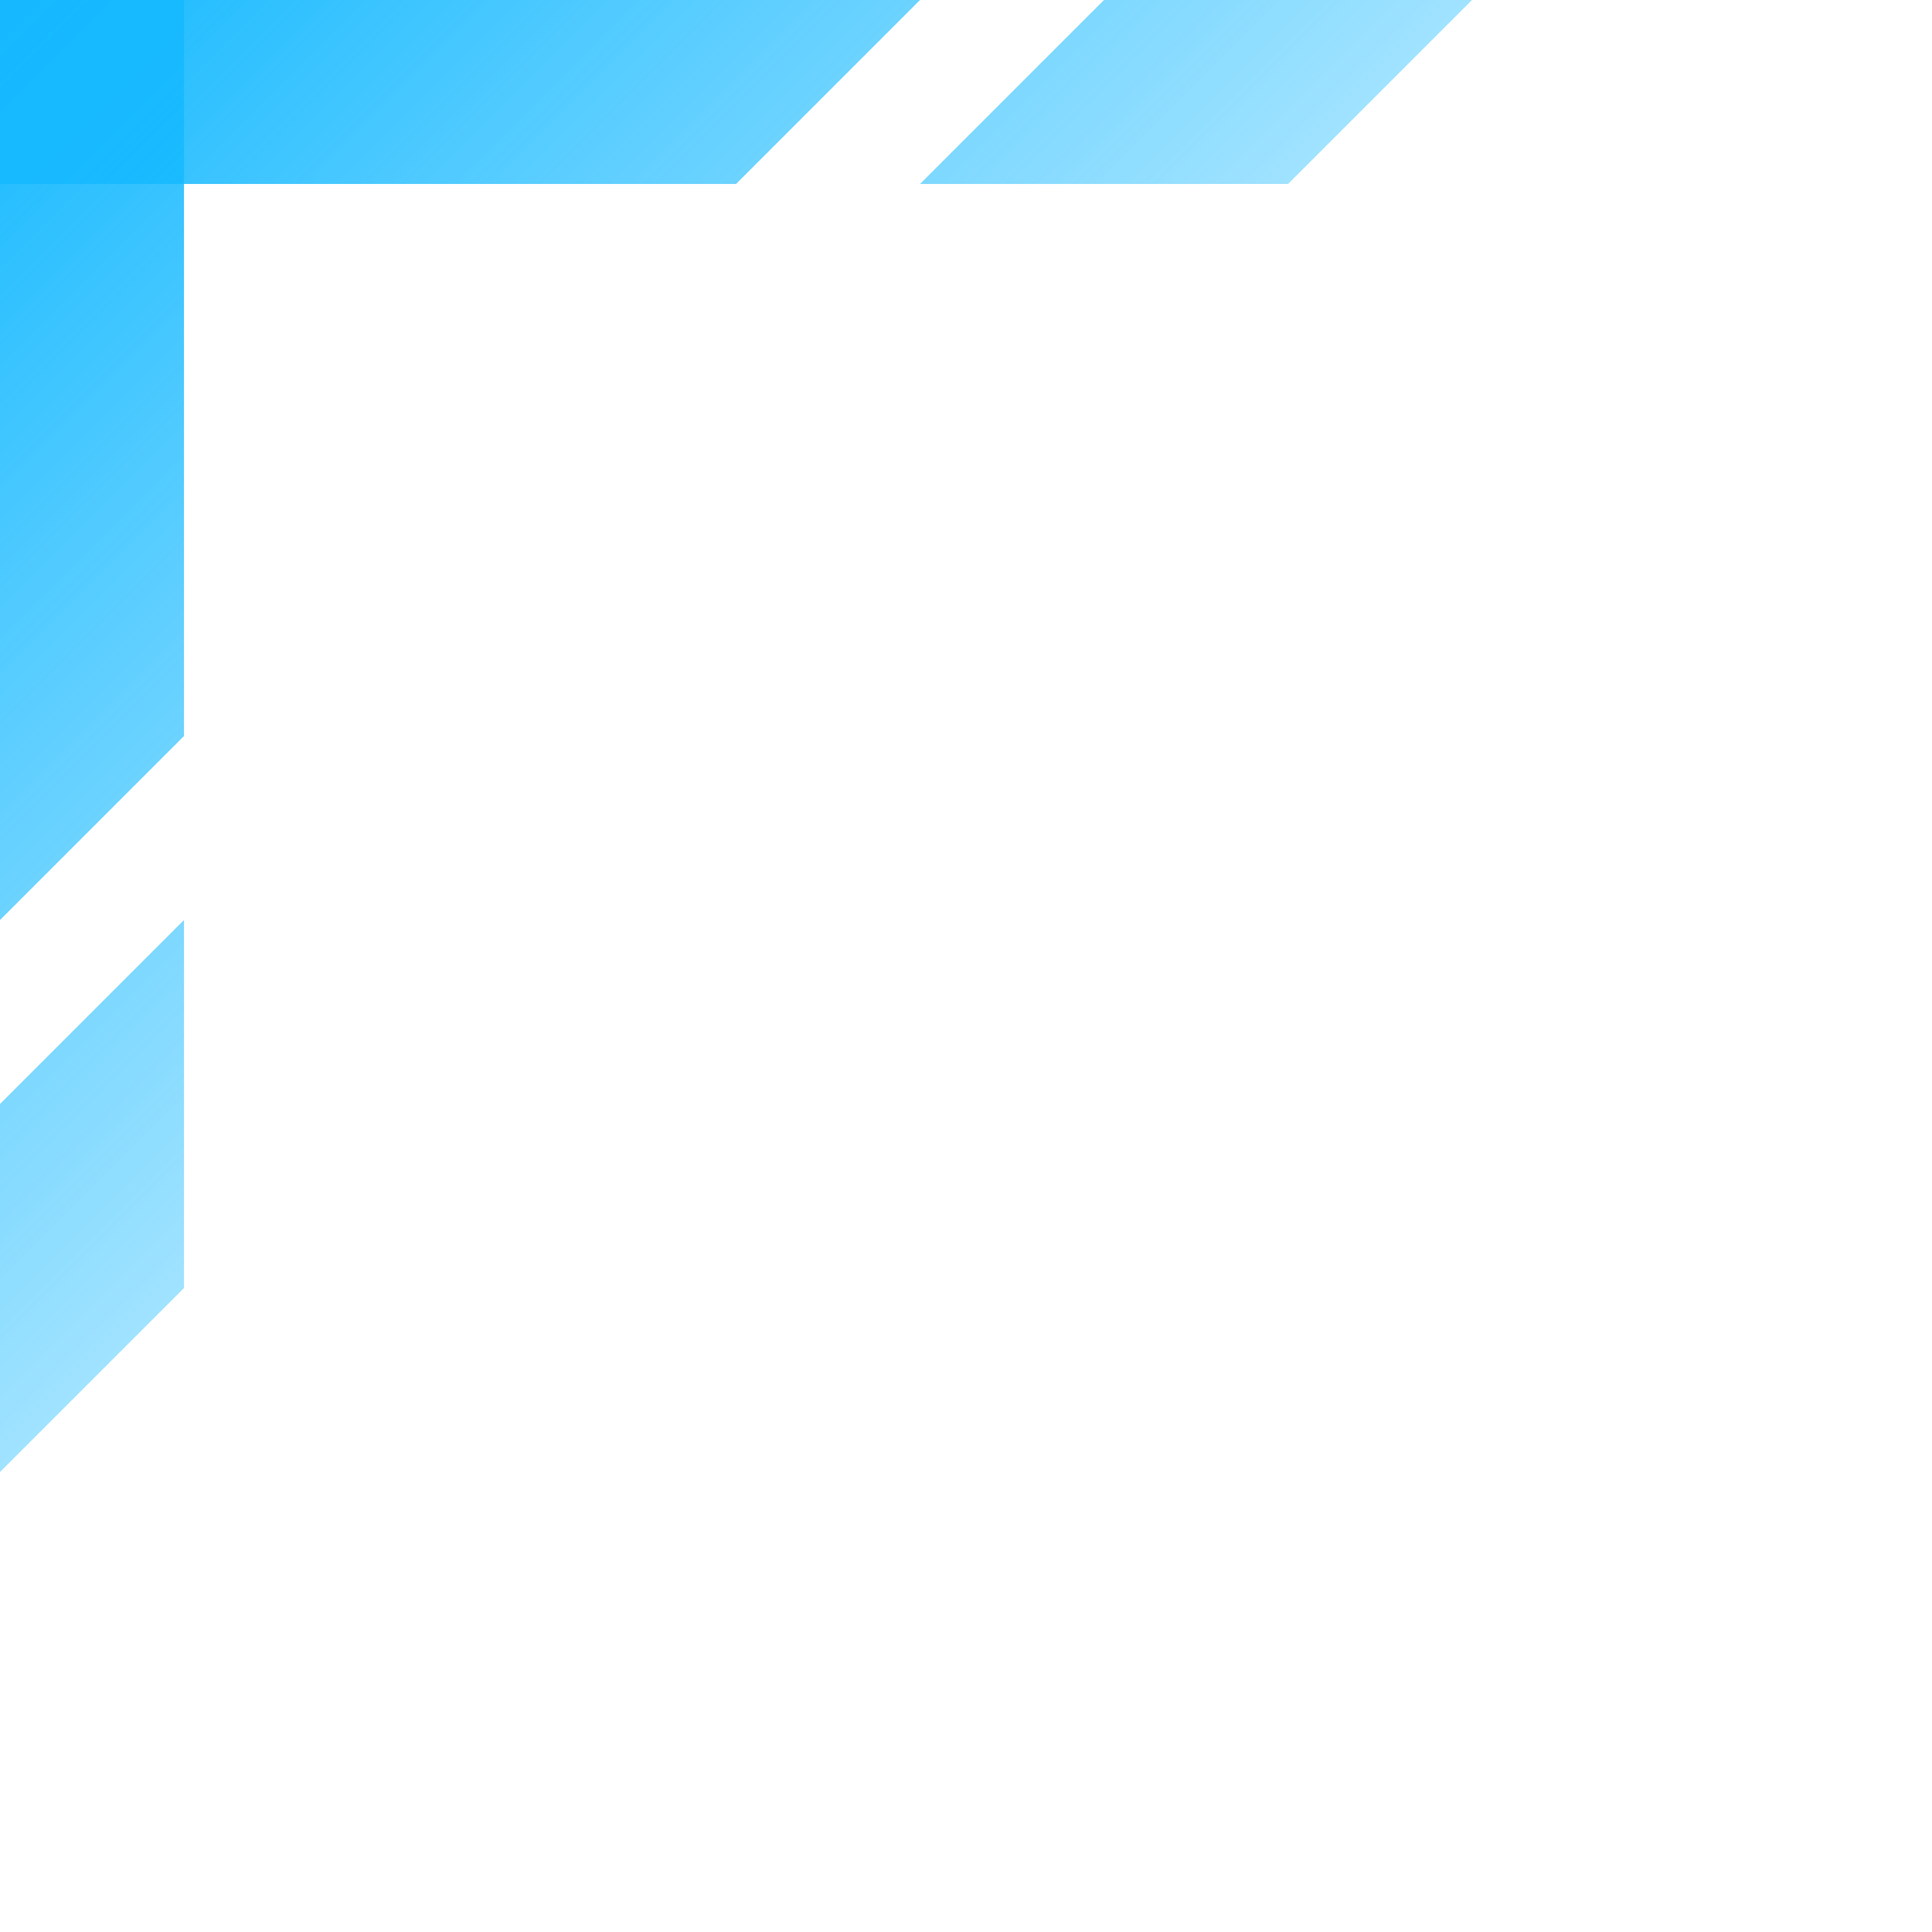 <svg width="21" height="21" fill="none" xmlns="http://www.w3.org/2000/svg"><path d="M2 0H0v10l2-2V0z" fill="url(#paint0_linear)"/><path d="M0 0v2h8l2-2H0z" fill="url(#paint1_linear)"/><path d="M2 10l-2 2v4l2-2v-4z" fill="url(#paint2_linear)"/><path d="M10 2l2-2h4l-2 2h-4z" fill="url(#paint3_linear)"/><defs><linearGradient id="paint0_linear" x1="0" y1="0" x2="13.5" y2="13.5" gradientUnits="userSpaceOnUse"><stop stop-color="#16B9FF"/><stop offset="1" stop-color="#16B9FF" stop-opacity="0"/></linearGradient><linearGradient id="paint1_linear" x1="0" y1="0" x2="13.5" y2="13.5" gradientUnits="userSpaceOnUse"><stop stop-color="#16B9FF"/><stop offset="1" stop-color="#16B9FF" stop-opacity="0"/></linearGradient><linearGradient id="paint2_linear" x1="0" y1="0" x2="13.5" y2="13.5" gradientUnits="userSpaceOnUse"><stop stop-color="#16B9FF"/><stop offset="1" stop-color="#16B9FF" stop-opacity="0"/></linearGradient><linearGradient id="paint3_linear" x1="0" y1="0" x2="13.5" y2="13.5" gradientUnits="userSpaceOnUse"><stop stop-color="#16B9FF"/><stop offset="1" stop-color="#16B9FF" stop-opacity="0"/></linearGradient></defs></svg>